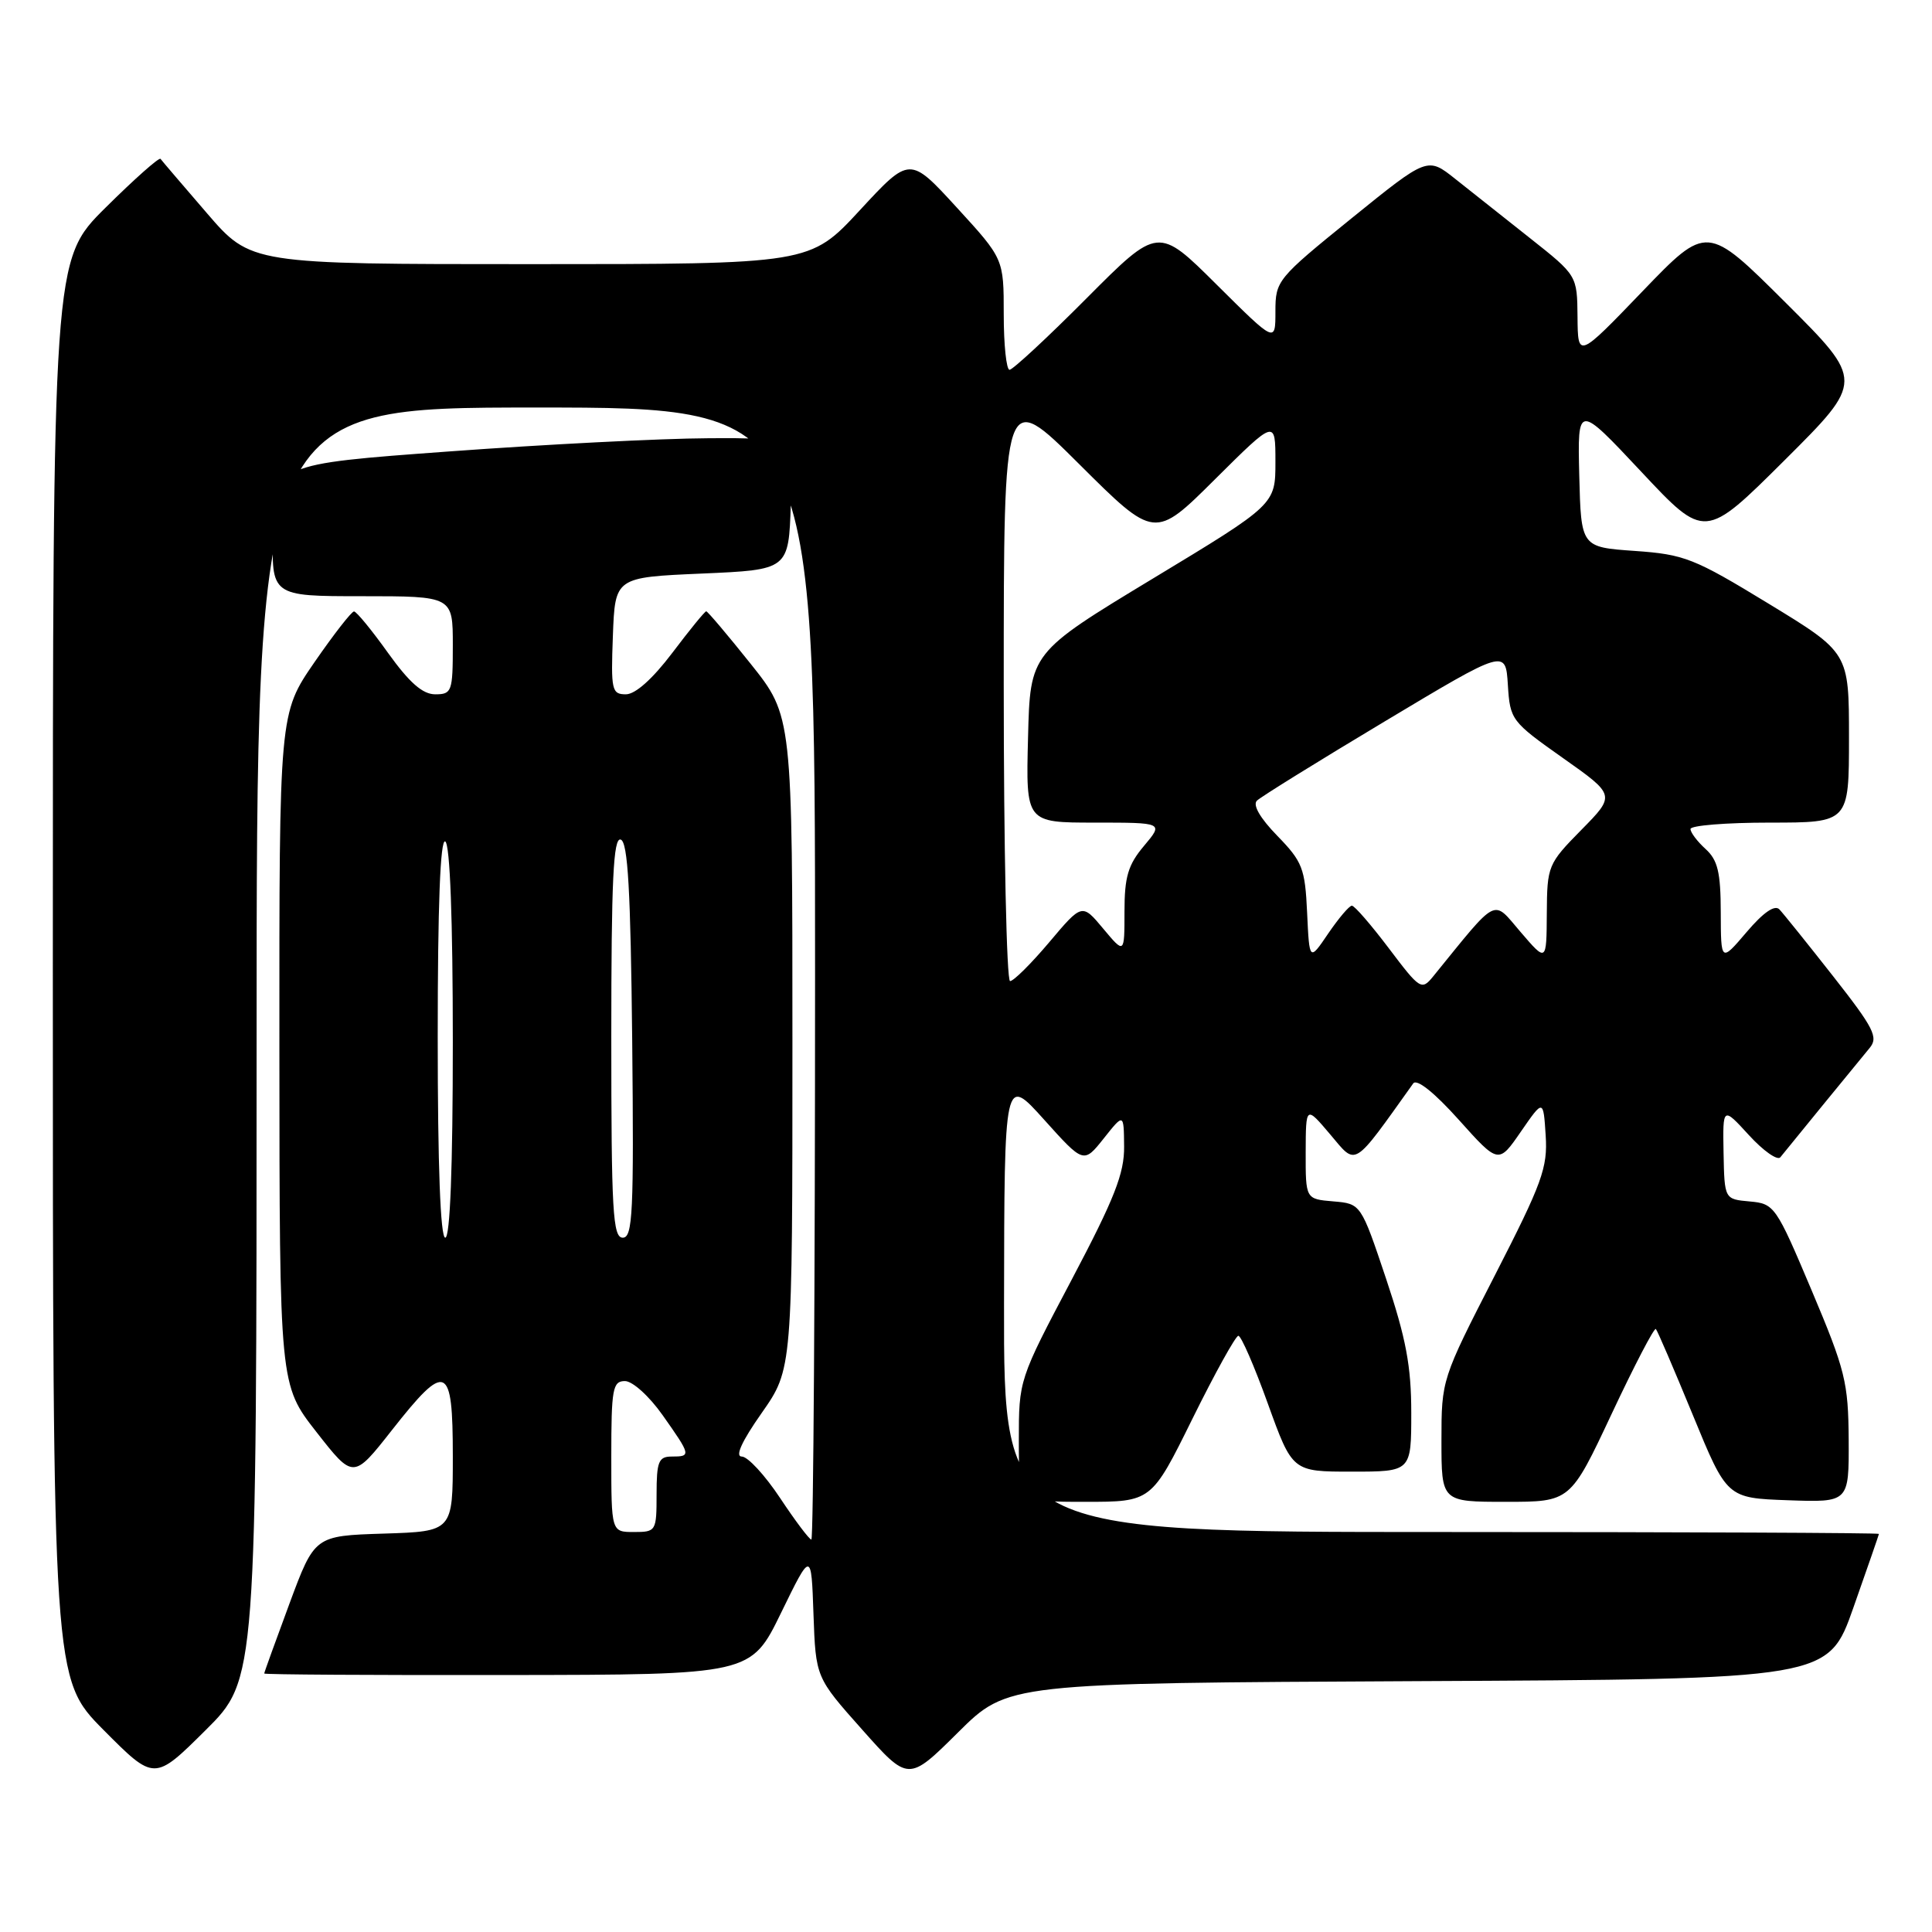 <?xml version="1.0" encoding="UTF-8" standalone="no"?>
<!DOCTYPE svg PUBLIC "-//W3C//DTD SVG 1.1//EN" "http://www.w3.org/Graphics/SVG/1.1/DTD/svg11.dtd" >
<svg xmlns="http://www.w3.org/2000/svg" xmlns:xlink="http://www.w3.org/1999/xlink" version="1.1" viewBox="0 0 256 256">
 <g >
 <path fill="currentColor"
d=" M 34.00 138.28 C 34.00 54.00 34.00 54.00 71.00 54.00 C 108.00 54.00 108.00 54.00 108.00 129.00 C 108.00 170.25 107.78 204.00 107.51 204.00 C 107.24 204.00 105.38 201.53 103.37 198.50 C 101.36 195.47 99.08 193.00 98.29 193.00 C 97.37 193.00 98.29 190.98 100.94 187.21 C 105.00 181.41 105.00 181.41 105.00 138.15 C 105.00 94.89 105.00 94.89 99.46 87.95 C 96.41 84.13 93.76 81.00 93.58 81.00 C 93.39 81.00 91.37 83.48 89.09 86.50 C 86.47 89.96 84.19 92.00 82.93 92.00 C 81.06 92.00 80.94 91.44 81.21 84.25 C 81.50 76.50 81.50 76.50 93.00 76.00 C 104.50 75.50 104.50 75.50 104.79 66.75 C 105.08 58.00 105.08 58.00 93.79 58.07 C 87.58 58.10 72.15 58.89 59.50 59.82 C 36.50 61.50 36.50 61.50 36.21 70.25 C 35.92 79.00 35.92 79.00 47.96 79.00 C 60.00 79.00 60.00 79.00 60.00 85.50 C 60.00 91.64 59.87 92.00 57.67 92.00 C 56.00 92.00 54.25 90.46 51.42 86.52 C 49.27 83.51 47.24 81.03 46.91 81.02 C 46.59 81.01 44.23 84.04 41.66 87.76 C 37.00 94.53 37.00 94.53 37.02 139.01 C 37.04 183.50 37.04 183.50 41.93 189.75 C 46.82 196.00 46.82 196.00 51.93 189.50 C 59.14 180.33 60.00 180.70 60.00 192.96 C 60.00 202.92 60.00 202.92 50.85 203.21 C 41.69 203.50 41.69 203.50 38.35 212.50 C 36.52 217.45 35.01 221.61 35.01 221.75 C 35.00 221.89 49.51 221.98 67.25 221.95 C 99.50 221.91 99.50 221.91 103.50 213.70 C 107.50 205.50 107.50 205.50 107.79 213.88 C 108.09 222.27 108.09 222.27 114.23 229.17 C 120.37 236.08 120.37 236.08 126.95 229.55 C 133.53 223.02 133.53 223.02 187.89 222.76 C 242.25 222.50 242.25 222.50 245.59 213.00 C 247.43 207.78 248.95 203.39 248.97 203.25 C 248.98 203.11 222.90 203.00 191.00 203.00 C 133.00 203.00 133.00 203.00 133.04 172.75 C 133.08 142.50 133.08 142.50 138.34 148.35 C 143.59 154.19 143.59 154.19 146.25 150.85 C 148.91 147.50 148.91 147.50 148.95 151.90 C 148.99 155.48 147.68 158.81 142.00 169.57 C 135.00 182.82 135.00 182.84 135.00 190.92 C 135.00 199.00 135.00 199.00 143.79 199.00 C 152.57 199.00 152.57 199.00 158.00 188.00 C 160.99 181.95 163.73 177.00 164.09 177.00 C 164.46 177.00 166.22 181.05 168.00 186.00 C 171.25 195.00 171.25 195.00 179.12 195.00 C 187.00 195.00 187.00 195.00 187.00 187.21 C 187.00 181.04 186.31 177.35 183.67 169.46 C 180.33 159.50 180.33 159.50 176.67 159.19 C 173.00 158.88 173.00 158.88 173.01 152.69 C 173.03 146.50 173.03 146.50 176.28 150.34 C 179.80 154.51 179.16 154.90 187.26 143.56 C 187.73 142.91 190.05 144.76 193.29 148.37 C 198.56 154.25 198.56 154.25 201.53 149.94 C 204.50 145.64 204.50 145.64 204.81 150.45 C 205.09 154.73 204.35 156.75 198.06 169.02 C 191.03 182.73 191.00 182.81 191.00 190.89 C 191.00 199.00 191.00 199.00 199.54 199.00 C 208.08 199.00 208.08 199.00 213.55 187.35 C 216.56 180.94 219.20 175.87 219.41 176.10 C 219.62 176.32 221.82 181.45 224.31 187.50 C 228.83 198.50 228.83 198.50 236.91 198.79 C 245.00 199.08 245.00 199.08 244.96 190.79 C 244.91 183.17 244.52 181.57 240.06 171.00 C 235.33 159.80 235.12 159.49 231.85 159.20 C 228.50 158.90 228.50 158.90 228.38 152.76 C 228.27 146.62 228.27 146.62 231.74 150.41 C 233.64 152.49 235.52 153.81 235.90 153.35 C 236.28 152.88 238.79 149.80 241.48 146.50 C 244.17 143.20 246.98 139.77 247.73 138.87 C 248.92 137.45 248.31 136.25 242.91 129.37 C 239.51 125.04 236.30 121.05 235.78 120.50 C 235.17 119.85 233.65 120.90 231.44 123.50 C 228.03 127.50 228.03 127.50 228.01 120.90 C 228.00 115.59 227.61 113.96 226.00 112.50 C 224.90 111.50 224.00 110.31 224.00 109.85 C 224.00 109.38 228.72 109.00 234.50 109.00 C 245.00 109.00 245.00 109.00 245.00 97.74 C 245.00 86.48 245.00 86.48 234.35 79.99 C 224.46 73.96 223.19 73.46 216.60 73.00 C 209.50 72.50 209.50 72.50 209.26 63.00 C 209.03 53.50 209.03 53.50 217.47 62.50 C 225.90 71.50 225.90 71.50 236.46 60.99 C 247.01 50.48 247.01 50.48 236.60 40.10 C 226.18 29.72 226.18 29.72 217.63 38.61 C 209.08 47.50 209.08 47.50 209.03 42.00 C 208.98 36.50 208.98 36.50 202.74 31.56 C 199.31 28.84 194.85 25.31 192.82 23.70 C 189.15 20.78 189.15 20.78 179.07 28.94 C 169.22 36.92 169.00 37.19 169.00 41.28 C 169.00 45.45 169.00 45.45 161.23 37.73 C 153.46 30.00 153.46 30.00 144.00 39.50 C 138.80 44.73 134.19 49.00 133.77 49.00 C 133.35 49.00 133.00 45.69 133.00 41.64 C 133.00 34.29 133.00 34.29 126.77 27.49 C 120.55 20.70 120.55 20.70 113.94 27.85 C 107.33 35.00 107.33 35.00 70.29 35.00 C 33.24 35.00 33.24 35.00 27.42 28.25 C 24.22 24.54 21.45 21.30 21.27 21.05 C 21.09 20.81 17.81 23.72 13.97 27.53 C 7.00 34.45 7.00 34.45 7.00 128.45 C 7.00 222.45 7.00 222.45 13.72 229.23 C 20.45 236.00 20.45 236.00 27.22 229.28 C 34.00 222.55 34.00 222.55 34.00 138.28 Z  M 81.00 193.00 C 81.00 184.02 81.18 183.00 82.81 183.00 C 83.81 183.00 86.03 185.00 87.81 187.53 C 91.57 192.86 91.60 193.00 89.00 193.00 C 87.27 193.00 87.00 193.67 87.00 198.00 C 87.00 202.89 86.93 203.00 84.00 203.00 C 81.00 203.00 81.00 203.00 81.00 193.00 Z  M 58.00 137.44 C 58.00 119.99 58.34 111.09 59.00 111.50 C 59.63 111.89 60.00 121.84 60.00 138.06 C 60.00 154.69 59.64 164.00 59.00 164.00 C 58.36 164.00 58.00 154.48 58.00 137.44 Z  M 81.00 137.42 C 81.00 116.59 81.27 110.92 82.25 111.25 C 83.20 111.57 83.56 117.98 83.77 137.83 C 84.00 160.67 83.84 164.00 82.52 164.00 C 81.20 164.00 81.00 160.51 81.00 137.42 Z  M 184.04 125.67 C 181.68 122.55 179.48 120.00 179.13 120.01 C 178.78 120.01 177.38 121.67 176.00 123.69 C 173.50 127.38 173.50 127.38 173.20 120.94 C 172.93 115.06 172.58 114.17 169.25 110.75 C 166.97 108.41 165.96 106.66 166.55 106.09 C 167.07 105.58 174.70 100.85 183.50 95.58 C 199.50 85.99 199.50 85.99 199.80 90.75 C 200.09 95.39 200.26 95.61 207.08 100.43 C 214.07 105.36 214.07 105.36 209.54 109.96 C 205.11 114.46 205.00 114.73 204.96 121.03 C 204.92 127.50 204.92 127.50 201.49 123.50 C 197.72 119.11 198.63 118.64 189.91 129.37 C 188.37 131.26 188.17 131.14 184.04 125.67 Z  M 133.00 90.77 C 133.00 51.54 133.00 51.54 143.00 61.50 C 153.00 71.46 153.00 71.46 161.00 63.50 C 169.00 55.55 169.00 55.55 169.00 61.20 C 169.00 66.85 169.00 66.85 152.75 76.67 C 136.50 86.50 136.50 86.50 136.22 97.75 C 135.93 109.00 135.93 109.00 145.06 109.00 C 154.18 109.00 154.18 109.00 151.59 112.08 C 149.47 114.59 149.00 116.19 149.00 120.79 C 149.00 126.42 149.00 126.42 146.19 123.06 C 143.38 119.69 143.38 119.69 139.03 124.85 C 136.64 127.68 134.31 130.00 133.84 130.00 C 133.38 130.00 133.00 112.35 133.00 90.77 Z "/>
</g>
</svg>